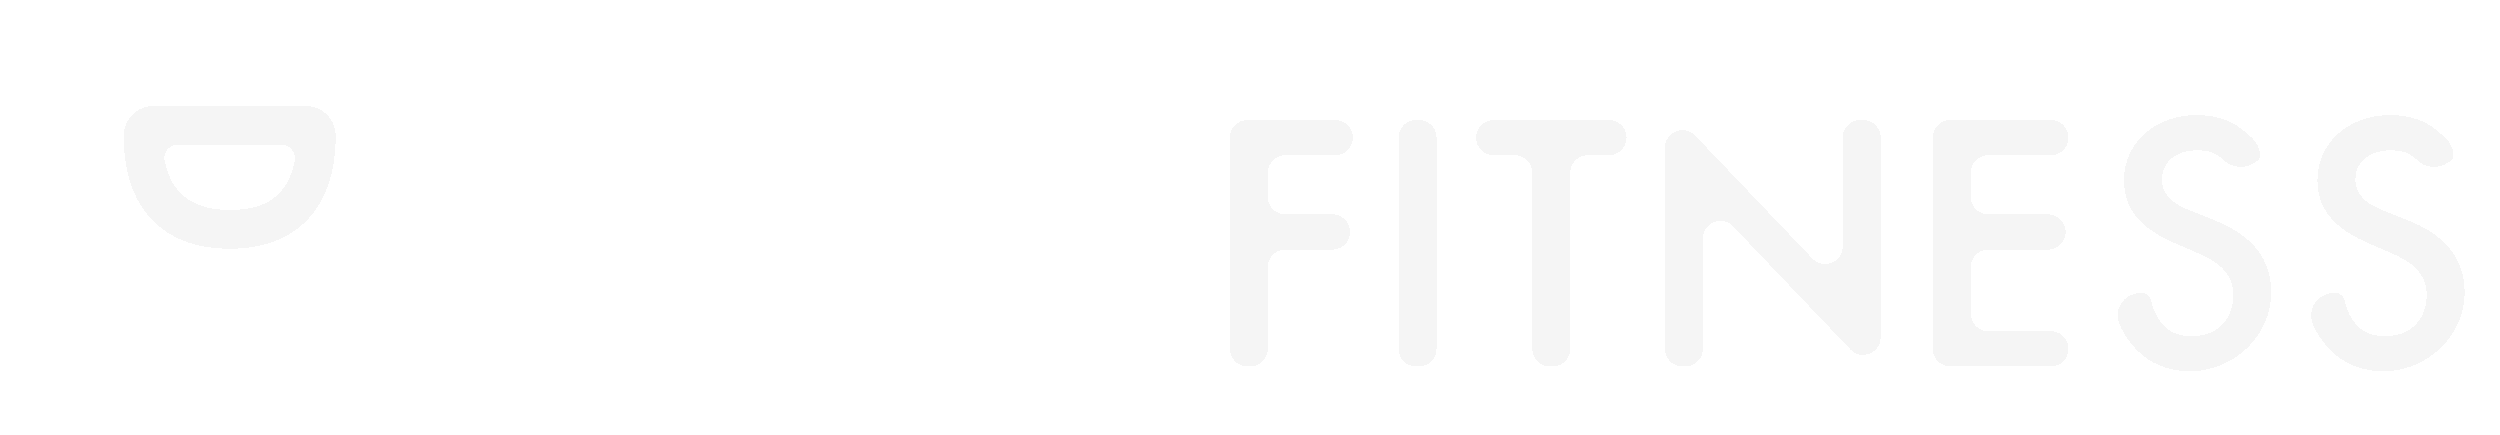 <svg width="201" height="35" viewBox="0 0 201 35" fill="none" xmlns="http://www.w3.org/2000/svg">
<g clip-path="url(#clip0_85_100)">
<path d="M81.644 14.202L77.778 7.482C77.209 6.493 77.921 5.257 79.061 5.257H79.111C79.641 5.257 80.132 5.542 80.396 6.002L83.29 11.052C83.563 11.53 84.248 11.532 84.528 11.059L87.52 5.984C87.787 5.53 88.273 5.254 88.797 5.254C89.951 5.254 90.663 6.515 90.067 7.505L86.031 14.211C85.753 14.673 85.747 15.252 86.018 15.721L90.396 23.306C90.967 24.296 90.255 25.534 89.113 25.534H89.073C88.542 25.534 88.049 25.249 87.785 24.785L84.351 18.761C84.098 18.319 83.465 18.314 83.205 18.752L79.619 24.807C79.353 25.258 78.869 25.534 78.345 25.534H78.342C77.189 25.534 76.477 24.273 77.073 23.284L81.628 15.712C81.908 15.247 81.915 14.671 81.644 14.202Z" fill="white"/>
<path d="M5.07 4.525C5.93 4.525 6.627 5.223 6.627 6.085V8.885C6.627 12.968 7.803 16.116 10.121 18.243C12.177 20.127 15.061 21.126 18.463 21.126C28.761 21.126 30.3 13.457 30.3 8.885V6.087C30.3 5.225 30.996 4.528 31.856 4.528C32.716 4.528 33.413 5.225 33.413 6.087V8.885C33.413 14.359 31.72 18.485 28.38 21.146C25.166 23.708 21.211 24.244 18.461 24.244C14.266 24.244 10.654 22.963 8.015 20.542C5.072 17.839 3.514 13.807 3.514 8.885V6.087C3.514 5.225 4.21 4.525 5.07 4.525Z" fill="white"/>
<g filter="url(#filter0_d_85_100)">
<path d="M12.344 4.521H24.59C25.916 4.521 26.989 5.595 26.989 6.924C26.989 12.69 23.883 15.997 18.467 15.997C13.052 15.997 9.945 12.69 9.945 6.924C9.945 5.595 11.018 4.521 12.344 4.521ZM22.633 7.642H14.272C13.598 7.642 13.105 8.263 13.238 8.923C13.771 11.579 15.495 12.878 18.467 12.878C20.458 12.878 23.014 12.423 23.699 8.927C23.829 8.259 23.309 7.642 22.633 7.642Z" fill="#BEBEBE" fill-opacity="0.15" shape-rendering="crispEdges"/>
</g>
<path d="M18.465 21.123C23.881 21.123 26.987 24.43 26.987 30.196V30.374C26.987 31.183 26.327 31.845 25.518 31.845C24.613 31.845 23.872 31.103 23.872 30.196C23.872 24.859 20.786 24.242 18.465 24.242C14.826 24.242 13.057 26.189 13.057 30.196V30.374C13.057 31.183 12.396 31.845 11.588 31.845C10.683 31.845 9.941 31.103 9.941 30.196C9.944 24.43 13.05 21.123 18.465 21.123Z" fill="white"/>
<path d="M43.249 5.122C46.169 5.122 48.483 5.382 50.767 7.092C54.093 9.582 54.671 13.145 54.671 15.29C54.671 18.651 53.253 21.577 50.595 23.459C48.252 25.11 46.026 25.4 43.193 25.4H40.299C39.58 25.4 38.998 24.816 38.998 24.096V6.426C38.998 5.705 39.58 5.122 40.299 5.122H43.249ZM42.12 21.197C42.12 21.918 42.702 22.501 43.421 22.501C45.011 22.501 47.036 22.413 48.799 21.052C50.476 19.777 51.43 17.664 51.43 15.288C51.43 12.999 50.534 10.711 48.828 9.436C47.063 8.104 44.953 8.016 43.421 8.016C42.702 8.016 42.12 8.6 42.12 9.32V21.197Z" fill="white"/>
<path d="M62.62 5.122C65.54 5.122 67.854 5.382 70.138 7.092C73.464 9.582 74.042 13.145 74.042 15.29C74.042 18.651 72.624 21.577 69.966 23.459C67.623 25.11 65.397 25.4 62.564 25.4H59.67C58.951 25.4 58.369 24.816 58.369 24.096V6.426C58.369 5.705 58.951 5.122 59.67 5.122H62.62ZM61.491 21.197C61.491 21.918 62.074 22.501 62.792 22.501C64.383 22.501 66.407 22.413 68.17 21.052C69.847 19.777 70.801 17.664 70.801 15.288C70.801 12.999 69.906 10.711 68.199 9.436C66.434 8.104 64.324 8.016 62.792 8.016C62.074 8.016 61.491 8.6 61.491 9.32V21.197Z" fill="white"/>
<g filter="url(#filter1_d_85_100)">
<path d="M107.358 8.481H103.346C102.567 8.481 101.933 9.116 101.933 9.896V11.819C101.933 12.6 102.567 13.235 103.346 13.235H107.131C107.911 13.235 108.545 13.868 108.545 14.648V14.651C108.545 15.431 107.913 16.066 107.131 16.066H103.346C102.567 16.066 101.933 16.699 101.933 17.48V24.045C101.933 24.825 101.299 25.458 100.522 25.458H100.294C99.514 25.458 98.883 24.825 98.883 24.045V7.065C98.883 6.284 99.514 5.652 100.294 5.652H107.355C108.135 5.652 108.766 6.284 108.766 7.065C108.769 7.846 108.137 8.481 107.358 8.481Z" fill="#BEBEBE" fill-opacity="0.15" shape-rendering="crispEdges"/>
</g>
<g filter="url(#filter2_d_85_100)">
<path d="M115.496 7.065V24.042C115.496 24.823 114.862 25.458 114.083 25.458H113.857C113.077 25.458 112.443 24.825 112.443 24.042V7.065C112.443 6.284 113.077 5.652 113.857 5.652H114.083C114.862 5.652 115.496 6.284 115.496 7.065Z" fill="#BEBEBE" fill-opacity="0.15" shape-rendering="crispEdges"/>
</g>
<g filter="url(#filter3_d_85_100)">
<path d="M126.252 9.896V24.045C126.252 24.825 125.618 25.46 124.839 25.46H124.612C123.833 25.46 123.199 24.828 123.199 24.045V9.896C123.199 9.116 122.568 8.481 121.786 8.481H120.093C119.314 8.481 118.68 7.848 118.68 7.067C118.68 6.287 119.311 5.652 120.093 5.652H129.358C130.138 5.652 130.772 6.284 130.772 7.067C130.772 7.848 130.138 8.481 129.358 8.481H127.665C126.883 8.481 126.252 9.113 126.252 9.896Z" fill="#BEBEBE" fill-opacity="0.15" shape-rendering="crispEdges"/>
</g>
<g filter="url(#filter4_d_85_100)">
<path d="M133.861 24.045V7.88C133.861 6.603 135.416 5.979 136.294 6.901L145.72 16.791C146.6 17.713 148.152 17.09 148.152 15.813V7.063C148.152 6.282 148.784 5.647 149.566 5.647H149.792C150.571 5.647 151.205 6.28 151.205 7.063V23.114C151.205 24.39 149.651 25.014 148.771 24.092L139.346 14.202C138.466 13.28 136.914 13.904 136.914 15.18V24.042C136.914 24.823 136.28 25.458 135.501 25.458H135.275C134.493 25.458 133.861 24.825 133.861 24.045Z" fill="#BEBEBE" fill-opacity="0.15" shape-rendering="crispEdges"/>
</g>
<g filter="url(#filter5_d_85_100)">
<path d="M164.892 8.481H159.864C159.085 8.481 158.453 9.116 158.453 9.896V11.819C158.453 12.6 159.087 13.235 159.864 13.235H164.666C165.445 13.235 166.077 13.868 166.077 14.648V14.651C166.077 15.431 165.445 16.066 164.666 16.066H159.864C159.085 16.066 158.453 16.699 158.453 17.48V21.215C158.453 21.996 159.087 22.629 159.864 22.629H164.892C165.671 22.629 166.305 23.262 166.305 24.045C166.305 24.825 165.671 25.458 164.892 25.458H156.814C156.034 25.458 155.4 24.825 155.4 24.045V7.065C155.4 6.284 156.032 5.652 156.814 5.652H164.892C165.671 5.652 166.305 6.284 166.305 7.065C166.305 7.846 165.671 8.481 164.892 8.481Z" fill="#BEBEBE" fill-opacity="0.15" shape-rendering="crispEdges"/>
</g>
<g filter="url(#filter6_d_85_100)">
<path d="M178.851 8.925C178.688 8.766 178.498 8.613 178.283 8.474C178.03 8.31 177.734 8.2 177.436 8.151C175.499 7.826 173.821 8.689 173.821 10.433C173.821 11.821 175.008 12.499 175.938 12.867L177.915 13.659C179.835 14.413 182.527 15.88 182.601 19.364C182.688 23.317 178.997 26.351 175.093 25.779C173.671 25.57 172.482 24.937 171.53 23.847C171.167 23.434 170.769 22.875 170.448 22.164C169.933 21.02 170.549 19.847 171.772 19.582L171.969 19.539C172.43 19.441 172.865 19.746 172.966 20.208C173.107 20.847 173.371 21.431 173.707 21.866C174.412 22.799 175.232 23.024 176.249 23.024C178.538 23.024 179.555 21.386 179.555 19.714C179.555 17.733 177.944 16.883 176.704 16.347L174.811 15.525C172.804 14.65 170.771 13.291 170.771 10.518C170.771 7.319 173.481 5.254 176.56 5.254C178.623 5.254 179.781 5.961 180.513 6.612C180.948 6.993 181.577 7.395 181.694 8.324C181.734 8.638 181.66 8.81 181.485 8.932L181.075 9.178C180.41 9.573 179.405 9.466 178.851 8.925Z" fill="#BEBEBE" fill-opacity="0.15" shape-rendering="crispEdges"/>
</g>
<g filter="url(#filter7_d_85_100)">
<path d="M194.404 8.925C194.239 8.766 194.051 8.613 193.836 8.474C193.583 8.31 193.287 8.2 192.989 8.151C191.052 7.826 189.374 8.689 189.374 10.433C189.374 11.821 190.561 12.499 191.491 12.867L193.468 13.659C195.388 14.413 198.078 15.88 198.154 19.364C198.241 23.317 194.55 26.351 190.646 25.779C189.224 25.57 188.035 24.937 187.083 23.847C186.72 23.434 186.319 22.875 186.001 22.164C185.486 21.02 186.1 19.847 187.325 19.582L187.522 19.539C187.983 19.441 188.418 19.746 188.519 20.208C188.66 20.847 188.924 21.431 189.26 21.866C189.966 22.799 190.785 23.024 191.802 23.024C194.091 23.024 195.108 21.386 195.108 19.714C195.108 17.733 193.497 16.883 192.254 16.347L190.364 15.525C188.357 14.65 186.324 13.291 186.324 10.518C186.324 7.319 189.034 5.254 192.113 5.254C194.174 5.254 195.334 5.961 196.066 6.612C196.501 6.993 197.13 7.395 197.247 8.324C197.287 8.638 197.213 8.81 197.038 8.932L196.631 9.178C195.963 9.573 194.958 9.466 194.404 8.925Z" fill="#BEBEBE" fill-opacity="0.15" shape-rendering="crispEdges"/>
</g>
</g>
<defs>
<filter id="filter0_d_85_100" x="5.945" y="4.521" width="25.043" height="19.476" filterUnits="userSpaceOnUse" color-interpolation-filters="sRGB">
<feFlood flood-opacity="0" result="BackgroundImageFix"/>
<feColorMatrix in="SourceAlpha" type="matrix" values="0 0 0 0 0 0 0 0 0 0 0 0 0 0 0 0 0 0 127 0" result="hardAlpha"/>
<feOffset dy="4"/>
<feGaussianBlur stdDeviation="2"/>
<feComposite in2="hardAlpha" operator="out"/>
<feColorMatrix type="matrix" values="0 0 0 0 0 0 0 0 0 0 0 0 0 0 0 0 0 0 0.25 0"/>
<feBlend mode="normal" in2="BackgroundImageFix" result="effect1_dropShadow_85_100"/>
<feBlend mode="normal" in="SourceGraphic" in2="effect1_dropShadow_85_100" result="shape"/>
</filter>
<filter id="filter1_d_85_100" x="94.883" y="5.652" width="17.883" height="27.806" filterUnits="userSpaceOnUse" color-interpolation-filters="sRGB">
<feFlood flood-opacity="0" result="BackgroundImageFix"/>
<feColorMatrix in="SourceAlpha" type="matrix" values="0 0 0 0 0 0 0 0 0 0 0 0 0 0 0 0 0 0 127 0" result="hardAlpha"/>
<feOffset dy="4"/>
<feGaussianBlur stdDeviation="2"/>
<feComposite in2="hardAlpha" operator="out"/>
<feColorMatrix type="matrix" values="0 0 0 0 0 0 0 0 0 0 0 0 0 0 0 0 0 0 0.25 0"/>
<feBlend mode="normal" in2="BackgroundImageFix" result="effect1_dropShadow_85_100"/>
<feBlend mode="normal" in="SourceGraphic" in2="effect1_dropShadow_85_100" result="shape"/>
</filter>
<filter id="filter2_d_85_100" x="108.443" y="5.652" width="11.053" height="27.806" filterUnits="userSpaceOnUse" color-interpolation-filters="sRGB">
<feFlood flood-opacity="0" result="BackgroundImageFix"/>
<feColorMatrix in="SourceAlpha" type="matrix" values="0 0 0 0 0 0 0 0 0 0 0 0 0 0 0 0 0 0 127 0" result="hardAlpha"/>
<feOffset dy="4"/>
<feGaussianBlur stdDeviation="2"/>
<feComposite in2="hardAlpha" operator="out"/>
<feColorMatrix type="matrix" values="0 0 0 0 0 0 0 0 0 0 0 0 0 0 0 0 0 0 0.25 0"/>
<feBlend mode="normal" in2="BackgroundImageFix" result="effect1_dropShadow_85_100"/>
<feBlend mode="normal" in="SourceGraphic" in2="effect1_dropShadow_85_100" result="shape"/>
</filter>
<filter id="filter3_d_85_100" x="114.68" y="5.652" width="20.092" height="27.809" filterUnits="userSpaceOnUse" color-interpolation-filters="sRGB">
<feFlood flood-opacity="0" result="BackgroundImageFix"/>
<feColorMatrix in="SourceAlpha" type="matrix" values="0 0 0 0 0 0 0 0 0 0 0 0 0 0 0 0 0 0 127 0" result="hardAlpha"/>
<feOffset dy="4"/>
<feGaussianBlur stdDeviation="2"/>
<feComposite in2="hardAlpha" operator="out"/>
<feColorMatrix type="matrix" values="0 0 0 0 0 0 0 0 0 0 0 0 0 0 0 0 0 0 0.25 0"/>
<feBlend mode="normal" in2="BackgroundImageFix" result="effect1_dropShadow_85_100"/>
<feBlend mode="normal" in="SourceGraphic" in2="effect1_dropShadow_85_100" result="shape"/>
</filter>
<filter id="filter4_d_85_100" x="129.861" y="5.647" width="25.344" height="27.811" filterUnits="userSpaceOnUse" color-interpolation-filters="sRGB">
<feFlood flood-opacity="0" result="BackgroundImageFix"/>
<feColorMatrix in="SourceAlpha" type="matrix" values="0 0 0 0 0 0 0 0 0 0 0 0 0 0 0 0 0 0 127 0" result="hardAlpha"/>
<feOffset dy="4"/>
<feGaussianBlur stdDeviation="2"/>
<feComposite in2="hardAlpha" operator="out"/>
<feColorMatrix type="matrix" values="0 0 0 0 0 0 0 0 0 0 0 0 0 0 0 0 0 0 0.25 0"/>
<feBlend mode="normal" in2="BackgroundImageFix" result="effect1_dropShadow_85_100"/>
<feBlend mode="normal" in="SourceGraphic" in2="effect1_dropShadow_85_100" result="shape"/>
</filter>
<filter id="filter5_d_85_100" x="151.4" y="5.652" width="18.904" height="27.806" filterUnits="userSpaceOnUse" color-interpolation-filters="sRGB">
<feFlood flood-opacity="0" result="BackgroundImageFix"/>
<feColorMatrix in="SourceAlpha" type="matrix" values="0 0 0 0 0 0 0 0 0 0 0 0 0 0 0 0 0 0 127 0" result="hardAlpha"/>
<feOffset dy="4"/>
<feGaussianBlur stdDeviation="2"/>
<feComposite in2="hardAlpha" operator="out"/>
<feColorMatrix type="matrix" values="0 0 0 0 0 0 0 0 0 0 0 0 0 0 0 0 0 0 0.25 0"/>
<feBlend mode="normal" in2="BackgroundImageFix" result="effect1_dropShadow_85_100"/>
<feBlend mode="normal" in="SourceGraphic" in2="effect1_dropShadow_85_100" result="shape"/>
</filter>
<filter id="filter6_d_85_100" x="166.266" y="5.254" width="20.336" height="28.594" filterUnits="userSpaceOnUse" color-interpolation-filters="sRGB">
<feFlood flood-opacity="0" result="BackgroundImageFix"/>
<feColorMatrix in="SourceAlpha" type="matrix" values="0 0 0 0 0 0 0 0 0 0 0 0 0 0 0 0 0 0 127 0" result="hardAlpha"/>
<feOffset dy="4"/>
<feGaussianBlur stdDeviation="2"/>
<feComposite in2="hardAlpha" operator="out"/>
<feColorMatrix type="matrix" values="0 0 0 0 0 0 0 0 0 0 0 0 0 0 0 0 0 0 0.25 0"/>
<feBlend mode="normal" in2="BackgroundImageFix" result="effect1_dropShadow_85_100"/>
<feBlend mode="normal" in="SourceGraphic" in2="effect1_dropShadow_85_100" result="shape"/>
</filter>
<filter id="filter7_d_85_100" x="181.818" y="5.254" width="20.336" height="28.594" filterUnits="userSpaceOnUse" color-interpolation-filters="sRGB">
<feFlood flood-opacity="0" result="BackgroundImageFix"/>
<feColorMatrix in="SourceAlpha" type="matrix" values="0 0 0 0 0 0 0 0 0 0 0 0 0 0 0 0 0 0 127 0" result="hardAlpha"/>
<feOffset dy="4"/>
<feGaussianBlur stdDeviation="2"/>
<feComposite in2="hardAlpha" operator="out"/>
<feColorMatrix type="matrix" values="0 0 0 0 0 0 0 0 0 0 0 0 0 0 0 0 0 0 0.25 0"/>
<feBlend mode="normal" in2="BackgroundImageFix" result="effect1_dropShadow_85_100"/>
<feBlend mode="normal" in="SourceGraphic" in2="effect1_dropShadow_85_100" result="shape"/>
</filter>
<clipPath id="clip0_85_100">
<rect width="200" height="35" fill="white" transform="translate(0.5)"/>
</clipPath>
</defs>
</svg>
